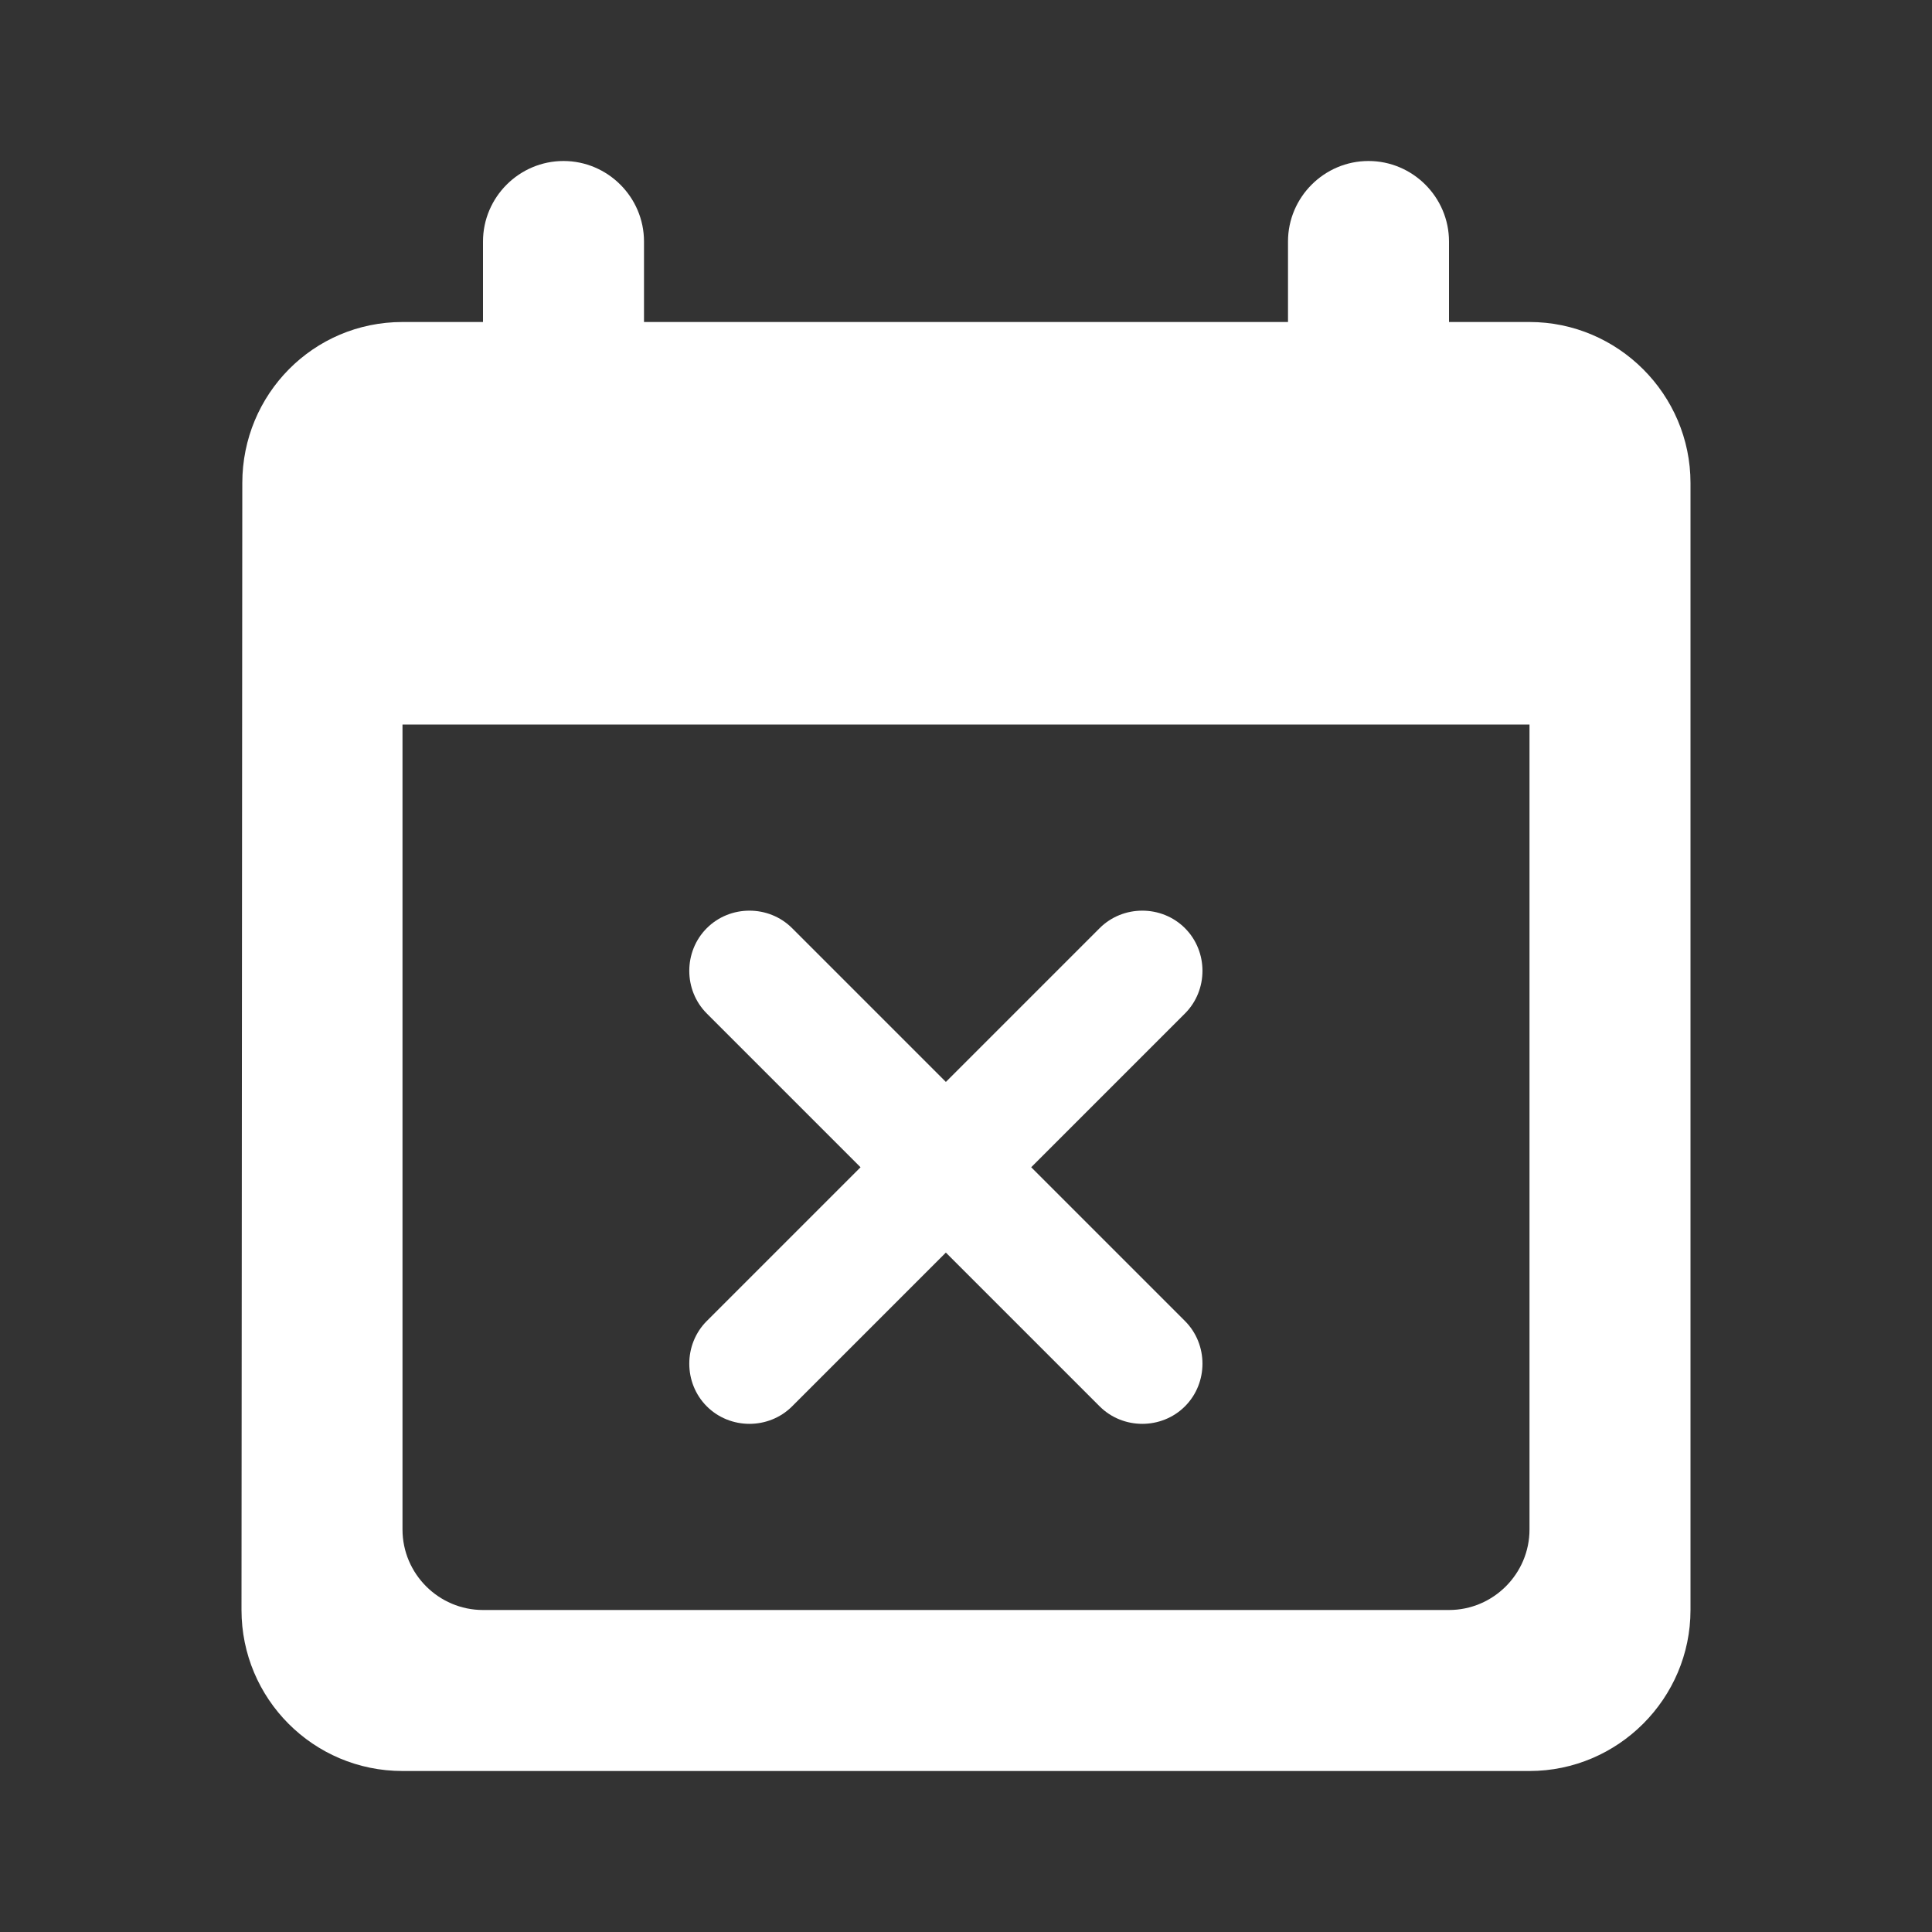 <svg width="24" height="24" viewBox="0 0 24 24" fill="none" xmlns="http://www.w3.org/2000/svg">
<rect x="0" y="0" width="24" height="24" fill="#333333" stroke="none"/>
<path d="M9.84 17.47L11.75 15.56L13.66 17.47C13.95 17.76 14.43 17.76 14.72 17.47C15.01 17.18 15.01 16.7 14.72 16.41L12.81 14.5L14.72 12.59C15.01 12.3 15.01 11.82 14.72 11.53C14.43 11.24 13.95 11.24 13.66 11.53L11.75 13.44L9.84 11.53C9.55 11.24 9.07 11.24 8.78 11.53C8.49 11.82 8.49 12.3 8.78 12.59L10.69 14.5L8.78 16.41C8.49 16.7 8.49 17.18 8.78 17.47C9.07 17.76 9.55 17.76 9.84 17.47ZM19 4H18V3C18 2.45 17.55 2 17 2C16.45 2 16 2.45 16 3V4H8V3C8 2.45 7.55 2 7 2C6.45 2 6 2.45 6 3V4H5C3.89 4 3.01 4.9 3.01 6L3 20C3 21.1 3.89 22 5 22H19C20.1 22 21 21.1 21 20V6C21 4.9 20.1 4 19 4ZM18 20H6C5.45 20 5 19.55 5 19V9H19V19C19 19.55 18.55 20 18 20Z" fill="white"/>
</svg>
